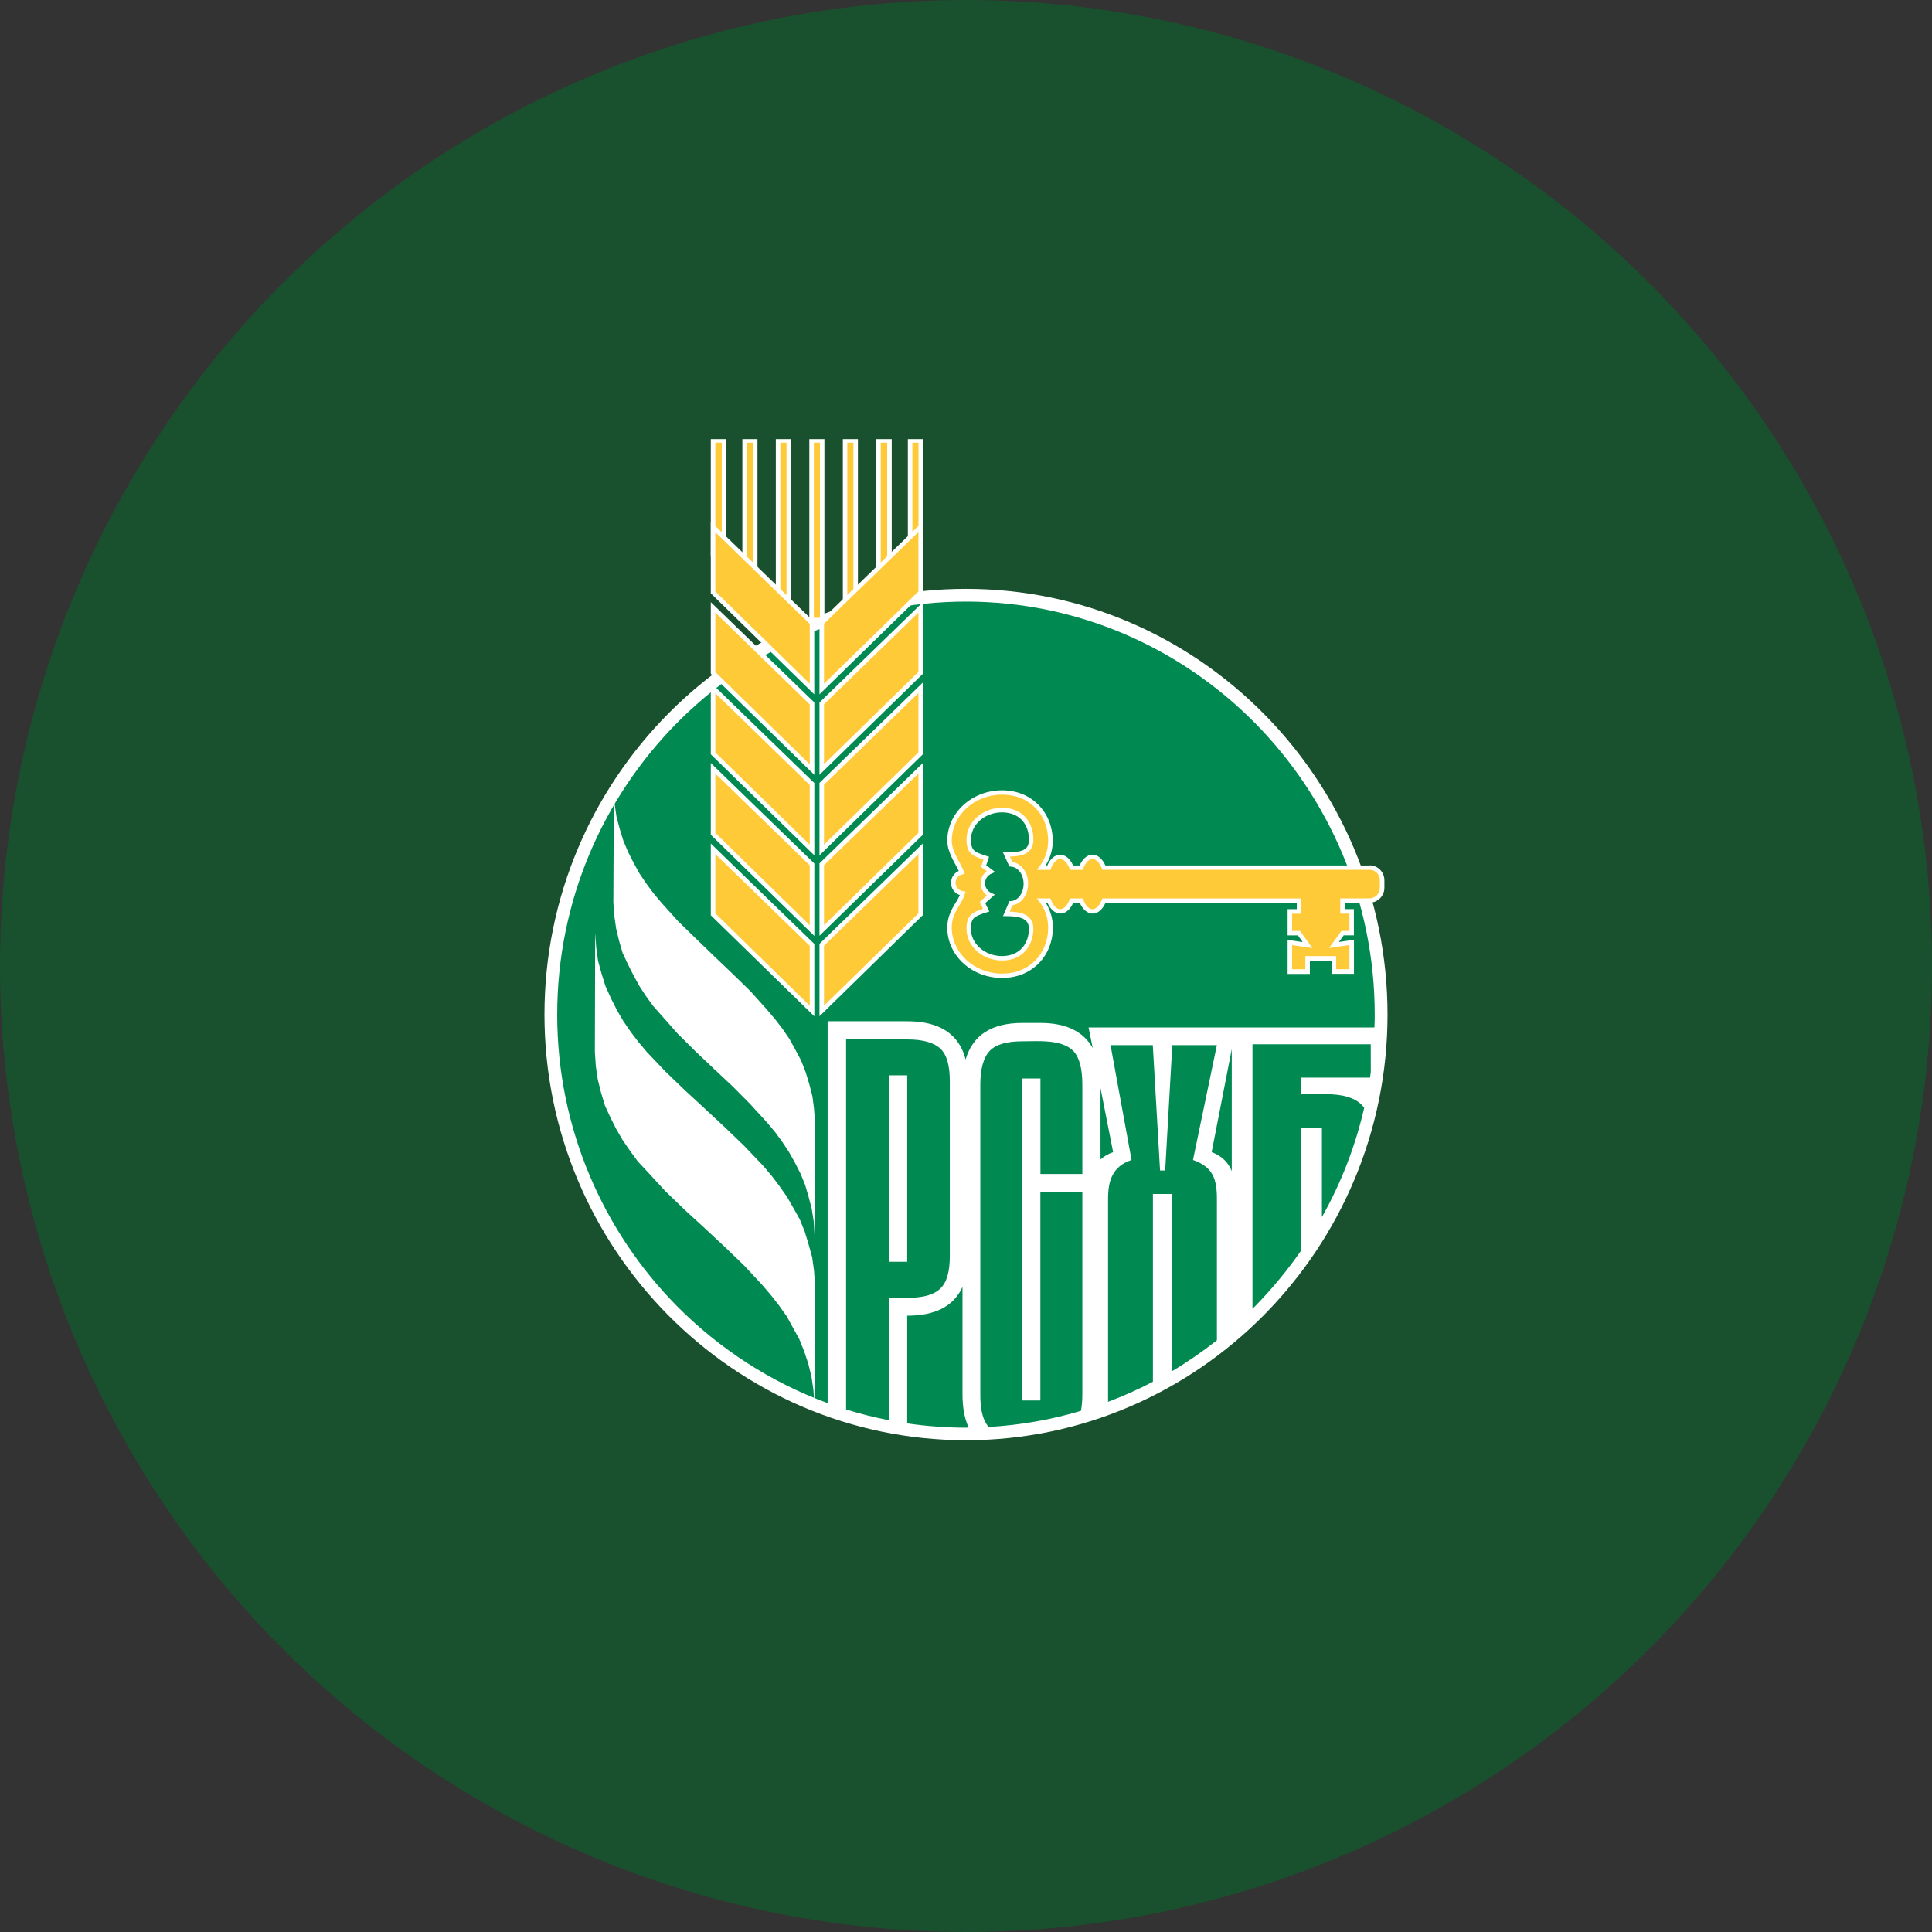 <svg width="32" height="32" viewBox="0 0 32 32" fill="none" xmlns="http://www.w3.org/2000/svg">
<rect x="0" y="0" width="32" height="32" fill="#333333" stroke="none"/>
<circle cx="16" cy="16" r="16" fill="#19502E"/>
<g clip-path="url(#clip0)">
<g clip-path="url(#clip1)">
<path d="M16 23.752C19.786 23.752 22.877 20.629 22.877 16.806C22.877 12.979 19.787 9.861 16 9.861C12.216 9.861 9.125 12.979 9.125 16.806C9.125 20.629 12.215 23.752 16 23.752Z" fill="#008A52"/>
<path d="M16 9.753C12.154 9.753 9.018 12.919 9.018 16.804C9.018 20.683 12.154 23.853 16 23.855C19.846 23.853 22.982 20.683 22.982 16.804C22.981 12.921 19.846 9.753 16 9.753ZM14.721 21.495V23.523C14.481 23.476 14.244 23.417 14.014 23.345V17.216H15.026C15.288 17.216 15.471 17.269 15.577 17.37C15.684 17.471 15.732 17.651 15.732 17.913V20.798C15.732 21.059 15.683 21.24 15.577 21.34C15.417 21.5 15.122 21.5 14.876 21.5C14.822 21.495 14.769 21.495 14.721 21.495ZM16 23.647C15.67 23.647 15.344 23.622 15.026 23.576V21.792C15.493 21.792 15.798 21.634 15.942 21.315V23.096C15.942 23.315 15.976 23.498 16.044 23.645C16.03 23.646 16.015 23.647 16 23.647ZM17.928 19.445H17.233V17.863H16.932V23.196H17.232V19.74H17.927V23.094C17.927 23.197 17.919 23.287 17.904 23.368C17.415 23.514 16.903 23.605 16.375 23.635C16.253 23.493 16.237 23.275 16.237 23.096V17.966C16.237 17.7 16.291 17.513 16.392 17.406C16.493 17.3 16.676 17.247 16.933 17.247C17.195 17.247 17.581 17.21 17.777 17.406C17.878 17.513 17.927 17.7 17.927 17.966V19.445H17.928ZM20.155 22.2C19.921 22.385 19.672 22.557 19.413 22.711V19.776H19.096V22.886C18.856 23.013 18.608 23.122 18.353 23.219V19.86C18.353 19.551 18.427 19.319 18.742 19.213L18.394 17.311H19.094L19.214 19.387H19.299L19.417 17.311H20.155L19.76 19.213C20.093 19.33 20.156 19.531 20.156 19.86V22.2H20.155ZM18.228 19.204V18.023L18.437 19.083C18.349 19.114 18.282 19.156 18.228 19.204ZM20.402 19.397C20.346 19.26 20.245 19.148 20.069 19.083L20.402 17.376V19.397ZM22.705 17.754C22.702 17.785 22.697 17.817 22.692 17.849H21.553V18.124H21.725C22.053 18.116 22.419 18.109 22.596 18.348C22.448 18.991 22.211 19.599 21.895 20.159V18.679H21.554V20.709C21.323 21.041 21.066 21.352 20.783 21.641C20.77 21.653 20.758 21.666 20.745 21.676V17.296H22.704L22.705 17.754ZM18.03 17.017L18.099 17.36C17.945 17.083 17.656 16.943 17.232 16.943H16.932C16.422 16.943 16.111 17.146 15.994 17.548C15.884 17.125 15.562 16.915 15.025 16.915H13.708V23.24C12.765 22.894 11.915 22.341 11.217 21.638C9.99 20.398 9.229 18.686 9.229 16.805C9.229 14.92 9.99 13.209 11.217 11.97C12.444 10.733 14.137 9.964 15.999 9.964C17.863 9.964 19.554 10.733 20.781 11.97C22.009 13.21 22.77 14.922 22.77 16.805C22.77 16.877 22.769 16.947 22.765 17.018H18.03V17.017ZM14.721 20.899H15.026V17.811H14.721V20.899Z" fill="white"/>
<path d="M10.168 13.089L10.18 13.314L10.211 13.527L10.264 13.728L10.325 13.926L10.404 14.113L10.495 14.292L10.592 14.468L10.704 14.634L10.822 14.793L10.956 14.953L11.234 15.261L11.53 15.549L11.834 15.843L12.134 16.129L12.434 16.422L12.706 16.725L12.841 16.885L12.964 17.045L13.077 17.21L13.173 17.385L13.27 17.567L13.344 17.758L13.403 17.951L13.456 18.157L13.483 18.365L13.499 18.588L13.489 20.457L13.478 20.233L13.445 20.021L13.392 19.819L13.334 19.621L13.258 19.436L13.162 19.248L13.066 19.078L12.954 18.909L12.836 18.748L12.701 18.588L12.423 18.284L12.128 17.987L11.828 17.706L11.523 17.417L11.223 17.119L10.95 16.811L10.817 16.661L10.694 16.491L10.587 16.326L10.491 16.151L10.399 15.969L10.312 15.783L10.255 15.587L10.206 15.384L10.175 15.172L10.159 14.947L10.168 13.089Z" fill="white"/>
<path d="M9.858 15.452L9.875 15.691L9.905 15.913L9.965 16.131L10.03 16.337L10.121 16.538L10.217 16.729L10.325 16.914L10.447 17.091L10.576 17.261L10.72 17.431L11.025 17.751L11.347 18.061L11.683 18.371L12.011 18.676L12.332 18.985L12.637 19.305L12.782 19.476L12.91 19.645L13.035 19.823L13.141 20.008L13.248 20.198L13.329 20.4L13.392 20.607L13.452 20.824L13.483 21.046L13.499 21.285L13.489 23.262L13.473 23.024L13.441 22.804L13.387 22.584L13.318 22.378L13.237 22.177L13.131 21.985L13.029 21.8L12.904 21.624L12.771 21.454L12.627 21.285L12.327 20.963L12.001 20.649L11.674 20.344L11.342 20.04L11.015 19.724L10.715 19.398L10.565 19.238L10.437 19.064L10.313 18.883L10.207 18.701L10.109 18.506L10.019 18.31L9.955 18.097L9.902 17.885L9.869 17.663L9.853 17.42L9.858 15.452Z" fill="white"/>
<path d="M22.684 14.372H18.284C18.24 14.263 18.172 14.192 18.096 14.192C18.02 14.192 17.951 14.265 17.907 14.372H17.749C17.706 14.263 17.638 14.192 17.56 14.192C17.483 14.192 17.415 14.265 17.371 14.372H17.246C17.34 14.245 17.396 14.092 17.396 13.926C17.396 13.484 17.079 13.127 16.598 13.127C16.116 13.127 15.726 13.484 15.726 13.926C15.726 14.127 15.878 14.311 15.929 14.449C15.849 14.468 15.789 14.538 15.789 14.624C15.789 14.716 15.857 14.789 15.945 14.801C15.896 14.972 15.727 15.097 15.727 15.367C15.727 15.808 16.117 16.166 16.599 16.166C17.082 16.166 17.398 15.808 17.398 15.367C17.398 15.201 17.341 15.048 17.248 14.922H17.371C17.415 15.031 17.484 15.099 17.56 15.099C17.637 15.099 17.706 15.029 17.749 14.922H17.906C17.95 15.031 18.018 15.099 18.095 15.099C18.171 15.099 18.24 15.029 18.283 14.922H21.514V15.1H21.362V15.46H21.514L21.656 15.658L21.362 15.614V16.097H21.656V15.879H22.09V16.098H22.384V15.614L22.09 15.658L22.233 15.46H22.384V15.1H22.233V14.922H22.681C22.794 14.922 22.888 14.828 22.888 14.711V14.584C22.892 14.468 22.798 14.372 22.684 14.372ZM16.743 14.316C16.881 14.321 16.99 14.461 16.99 14.64C16.99 14.817 16.881 14.959 16.743 14.963L16.668 15.138C16.86 15.138 17.079 15.164 17.079 15.385C17.079 15.656 16.902 15.873 16.596 15.873C16.29 15.873 16.043 15.654 16.043 15.385C16.043 15.174 16.12 15.144 16.333 15.075L16.271 14.95L16.406 14.826C16.331 14.794 16.277 14.72 16.277 14.631C16.277 14.543 16.331 14.468 16.407 14.435L16.289 14.346L16.333 14.218C16.121 14.149 16.043 14.12 16.043 13.908C16.043 13.637 16.291 13.42 16.598 13.42C16.904 13.42 17.079 13.638 17.079 13.908C17.079 14.132 16.892 14.155 16.668 14.155L16.743 14.316Z" fill="#FFCA38"/>
<path d="M15.69 15.365C15.691 15.1 15.842 14.963 15.898 14.825C15.814 14.797 15.752 14.719 15.752 14.623C15.752 14.535 15.805 14.458 15.88 14.426C15.824 14.3 15.692 14.126 15.69 13.926C15.69 13.461 16.099 13.09 16.599 13.09C17.101 13.09 17.436 13.469 17.437 13.926C17.437 14.075 17.394 14.214 17.319 14.335H17.347C17.393 14.232 17.465 14.158 17.56 14.156C17.655 14.16 17.727 14.232 17.774 14.335H17.882C17.928 14.232 18.002 14.158 18.097 14.156C18.189 14.16 18.263 14.232 18.309 14.335H22.685V14.372V14.407H18.259L18.25 14.384C18.209 14.281 18.148 14.226 18.096 14.229C18.044 14.226 17.982 14.281 17.942 14.384L17.932 14.408H17.724L17.714 14.384C17.674 14.281 17.611 14.226 17.56 14.229C17.509 14.226 17.447 14.281 17.407 14.384L17.397 14.408H17.175L17.219 14.349C17.309 14.226 17.361 14.082 17.361 13.924C17.36 13.5 17.061 13.163 16.599 13.162C16.136 13.162 15.765 13.505 15.764 13.924C15.763 14.109 15.909 14.288 15.965 14.435L15.98 14.475L15.938 14.483C15.875 14.498 15.826 14.555 15.827 14.623C15.827 14.694 15.881 14.751 15.95 14.761L15.993 14.768L15.981 14.807C15.925 14.995 15.763 15.11 15.764 15.363C15.765 15.783 16.136 16.125 16.599 16.126C17.06 16.125 17.36 15.788 17.361 15.363C17.361 15.206 17.309 15.06 17.219 14.939L17.175 14.88H17.397L17.407 14.902C17.447 15.007 17.509 15.062 17.56 15.059C17.611 15.062 17.674 15.007 17.715 14.903L17.724 14.881H17.932L17.943 14.903C17.982 15.007 18.044 15.062 18.096 15.059C18.147 15.062 18.209 15.007 18.25 14.903L18.259 14.881H21.552V15.134H21.401V15.419H21.532L21.738 15.703L21.401 15.653V16.054H21.621V15.836H22.131V16.054H22.351V15.653L22.014 15.702L22.219 15.419H22.351V15.133H22.199V14.88H22.685C22.777 14.88 22.854 14.801 22.855 14.705V14.579C22.855 14.483 22.779 14.406 22.686 14.406V14.369V14.333C22.821 14.333 22.93 14.444 22.93 14.579V14.705C22.93 14.84 22.82 14.951 22.685 14.951H22.274V15.058H22.425V15.492H22.257L22.176 15.602L22.426 15.566V16.13H22.058V15.91H21.696V16.131H21.327V15.567L21.577 15.604L21.498 15.493H21.327V15.059H21.479V14.953H18.311C18.265 15.056 18.193 15.13 18.098 15.132C18.003 15.13 17.931 15.056 17.883 14.953H17.776C17.73 15.056 17.658 15.13 17.563 15.132C17.468 15.13 17.396 15.056 17.349 14.953H17.321C17.396 15.074 17.439 15.213 17.439 15.362C17.439 15.822 17.105 16.196 16.602 16.198C16.099 16.2 15.69 15.83 15.69 15.365ZM16.599 15.909C16.276 15.909 16.01 15.68 16.009 15.383C16.009 15.275 16.03 15.2 16.086 15.148C16.133 15.104 16.197 15.08 16.282 15.052L16.227 14.94L16.347 14.832C16.283 14.786 16.243 14.711 16.243 14.63C16.243 14.547 16.282 14.475 16.344 14.43L16.249 14.357L16.29 14.237C16.202 14.209 16.136 14.185 16.086 14.139C16.03 14.088 16.009 14.013 16.009 13.904C16.01 13.612 16.277 13.379 16.599 13.379C16.76 13.379 16.893 13.437 16.982 13.534C17.07 13.63 17.116 13.762 17.116 13.904C17.118 14.027 17.059 14.109 16.972 14.145C16.903 14.177 16.818 14.185 16.727 14.188L16.768 14.278C16.92 14.3 17.029 14.455 17.029 14.636C17.029 14.816 16.92 14.972 16.768 14.994L16.724 15.099C16.805 15.102 16.888 15.11 16.96 15.14C17.048 15.177 17.118 15.258 17.115 15.382C17.115 15.525 17.069 15.657 16.981 15.753C16.893 15.851 16.762 15.909 16.599 15.909ZM16.082 13.905C16.082 14.009 16.101 14.054 16.136 14.087C16.172 14.121 16.241 14.146 16.347 14.18L16.382 14.192L16.335 14.332L16.482 14.443L16.424 14.47C16.359 14.495 16.316 14.557 16.316 14.631C16.316 14.704 16.359 14.763 16.424 14.792L16.477 14.817L16.319 14.959L16.387 15.097L16.346 15.11C16.239 15.143 16.171 15.171 16.135 15.203C16.099 15.236 16.082 15.282 16.081 15.384C16.081 15.63 16.309 15.835 16.598 15.836C16.883 15.834 17.04 15.639 17.042 15.384C17.041 15.286 16.999 15.242 16.931 15.211C16.86 15.182 16.762 15.174 16.669 15.174H16.613L16.719 14.926L16.742 14.925C16.852 14.923 16.954 14.8 16.954 14.64C16.954 14.478 16.853 14.356 16.742 14.355L16.743 14.318L16.777 14.303L16.743 14.316L16.742 14.352H16.719L16.611 14.117H16.67C16.78 14.118 16.878 14.111 16.943 14.081C17.007 14.052 17.042 14.008 17.043 13.906C17.041 13.652 16.886 13.458 16.599 13.455C16.309 13.455 16.082 13.66 16.082 13.905Z" fill="white"/>
<path d="M13.612 15.649V16.744L15.251 15.144V14.059L13.612 15.649Z" fill="#FFCA38"/>
<path d="M13.573 15.65V15.633L15.287 13.969V15.156L13.573 16.832V15.65ZM13.648 16.657L15.212 15.128V14.145L13.648 15.665V16.657Z" fill="white"/>
<path d="M13.612 11.65V12.745L15.251 11.145V10.059L13.612 11.65Z" fill="#FFCA38"/>
<path d="M13.573 11.65V11.635L15.287 9.973V11.159L13.573 12.834V11.65ZM13.648 12.658L15.212 11.129V10.146L13.648 11.666V12.658Z" fill="white"/>
<path d="M12.296 9.577V7.273H12.472V7.332V7.273H12.546V9.577H12.296Z" fill="white"/>
<path d="M13.612 12.984V14.079L15.251 12.477V11.392L13.612 12.984Z" fill="#FFCA38"/>
<path d="M13.573 12.982V12.967L15.287 11.303V12.492L13.573 14.167V12.982ZM13.648 13.99L15.212 12.461V11.478L13.648 12.998V13.99Z" fill="white"/>
<path d="M12.85 10.008V7.273H13.027V7.332V7.273H13.101V10.008H12.85Z" fill="white"/>
<path d="M12.472 7.332H12.371V9.518H12.472V7.332Z" fill="#FFCA38"/>
<path d="M13.027 7.332H12.925V9.948H13.027V7.332Z" fill="#FFCA38"/>
<path d="M13.405 10.293V7.273H13.581V7.332V7.273H13.655V10.293H13.405Z" fill="white"/>
<path d="M13.612 14.319V15.411L15.251 13.811V12.724L13.612 14.319Z" fill="#FFCA38"/>
<path d="M13.573 14.319V14.3L15.287 12.637V13.825L13.573 15.499V14.319ZM13.648 15.325L15.212 13.795V12.812L13.648 14.332V15.325Z" fill="white"/>
<path d="M13.581 7.332H13.48V10.233H13.581V7.332Z" fill="#FFCA38"/>
<path d="M13.96 10.061V7.273H14.135V7.332V7.273H14.21V10.061H13.96Z" fill="white"/>
<path d="M13.45 15.649V16.744L11.811 15.144V14.059L13.45 15.649Z" fill="#FFCA38"/>
<path d="M11.773 15.16V13.972L13.477 15.624L13.45 15.649L13.477 15.624L13.488 15.635V16.833L11.773 15.16ZM11.848 15.128L13.412 16.657V15.666L11.848 14.146V15.128Z" fill="white"/>
<path d="M14.513 9.634V7.273H14.695V7.332V7.273H14.77V9.634H14.513Z" fill="white"/>
<path d="M14.135 7.332H14.034V10.001H14.135V7.332Z" fill="#FFCA38"/>
<path d="M15.037 9.233V7.273H15.213V7.332V7.273H15.287V9.233H15.037Z" fill="white"/>
<path d="M14.695 7.332H14.588V9.575H14.695V7.332Z" fill="#FFCA38"/>
<path d="M15.213 7.332H15.112V9.173H15.213V7.332Z" fill="#FFCA38"/>
<path d="M13.45 11.65V12.745L11.811 11.145V10.059L13.45 11.65Z" fill="#FFCA38"/>
<path d="M11.773 11.159V9.973L13.477 11.624L13.45 11.649L13.477 11.624L13.488 11.635V12.834L11.773 11.159ZM11.848 11.13L13.412 12.659V11.667L11.848 10.147V11.13Z" fill="white"/>
<path d="M13.45 12.984V14.079L11.811 12.477V11.392L13.45 12.984Z" fill="#FFCA38"/>
<path d="M11.773 12.494V11.306L13.477 12.959L13.45 12.983L13.477 12.957L13.488 12.968V14.167L11.773 12.494ZM11.848 12.463L13.412 13.991V13.002L11.848 11.481V12.463Z" fill="white"/>
<path d="M13.45 14.319V15.411L11.811 13.811V12.724L13.45 14.319Z" fill="#FFCA38"/>
<path d="M11.773 13.826V12.638L13.477 14.291L13.45 14.319L13.477 14.292L13.488 14.303V15.502L11.773 13.826ZM11.848 13.795L13.412 15.325V14.333L11.848 12.813V13.795Z" fill="white"/>
<path d="M11.773 9.22V7.273H11.955V7.332V7.273H12.029V9.22H11.773Z" fill="white"/>
<path d="M11.955 7.332H11.848V9.161H11.955V7.332Z" fill="#FFCA38"/>
<path d="M13.612 10.317V11.411L15.251 9.811V8.726L13.612 10.317Z" fill="#FFCA38"/>
<path d="M13.573 10.317V10.301L15.287 8.638V9.826L13.573 11.5V10.317ZM13.648 11.324L15.212 9.796V8.812L13.648 10.331V11.324Z" fill="white"/>
<path d="M13.45 10.317V11.411L11.811 9.811V8.726L13.45 10.317Z" fill="#FFCA38"/>
<path d="M11.773 9.827V8.639L13.476 10.291L13.449 10.316L13.476 10.291L13.487 10.302V11.501L11.773 9.827ZM11.848 9.796L13.412 11.324V10.334L11.848 8.814V9.796Z" fill="white"/>
</g>
</g>
<defs>
<clipPath id="clip0">
<rect width="17.454" height="17.454" fill="white" transform="translate(7.273 7.273)"/>
</clipPath>
<clipPath id="clip1">
<rect width="13.964" height="16.582" fill="white" transform="translate(9.018 7.273)"/>
</clipPath>
</defs>
</svg>
